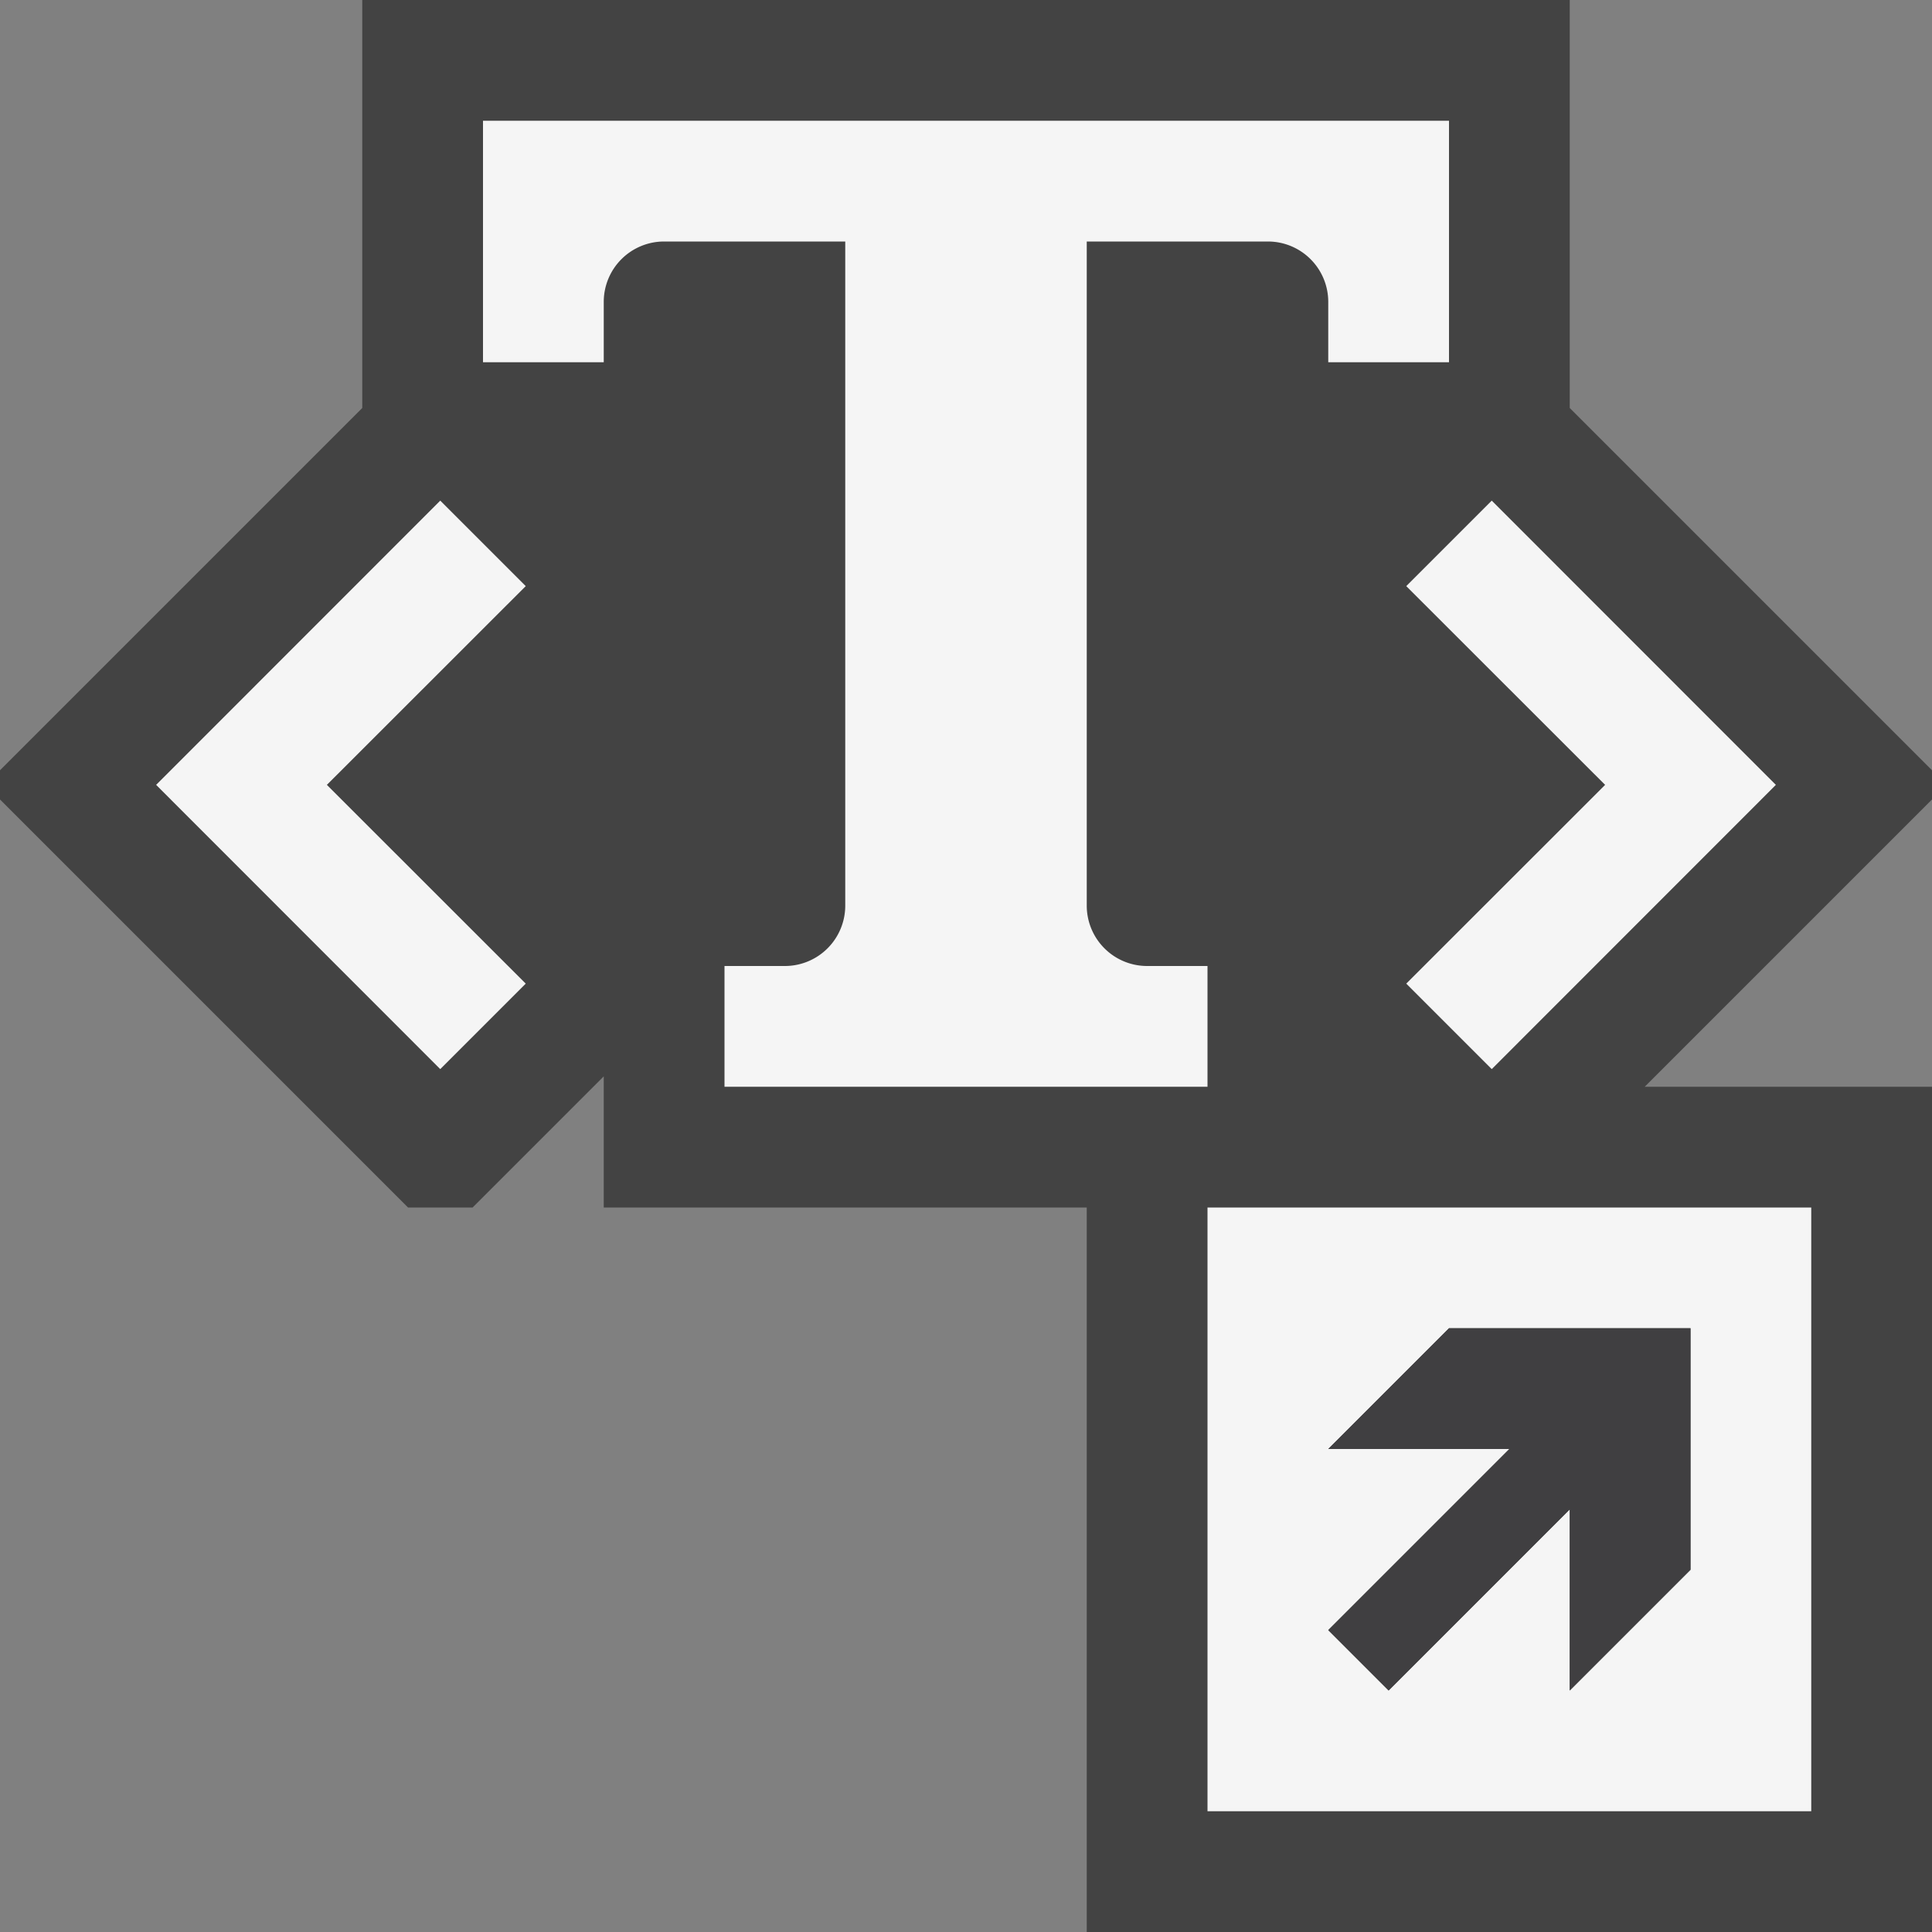<svg xmlns="http://www.w3.org/2000/svg" viewBox="0 0 16 16"><rect x="0" y="0" width="16" height="16" fill="#808080" stroke="none"/><style>.st0{opacity:0}.st0,.st1{fill:#434343}.st2{fill:#f5f5f5}.st3{fill:#403F41}</style><g id="outline"><path class="st0" d="M0 0h16v16H0z"/><path class="st1" d="M16 6.379l-3-3V0H3v3.379l-3 3v.242L3.379 10h.535L5 8.914V10h4v6h7V9h-2.379L16 6.621v-.242z"/></g><g id="icon_x5F_bg"><path class="st2" d="M12 3V1H4v2h1v-.5a.5.5 0 0 1 .5-.5H7v5.5a.5.5 0 0 1-.5.5H6v1h4V8h-.5a.5.5 0 0 1-.5-.5V2h1.5a.5.5 0 0 1 .5.5V3h1zM12.354 4.146l-.708.708L13.293 6.5l-1.647 1.646.708.708L14.707 6.5zM3.646 4.146L1.293 6.5l2.353 2.354.708-.708L2.707 6.5l1.647-1.646zM10 10v5h5v-5h-5zm4 3l-1 1v-1.5L11.5 14l-.5-.5 1.5-1.5H11l1-1h2v2z"/></g><path class="st3" d="M14 11v2l-1 1v-1.5L11.5 14l-.5-.5 1.5-1.5H11l1-1z" id="icon_x5F_fg"/></svg>